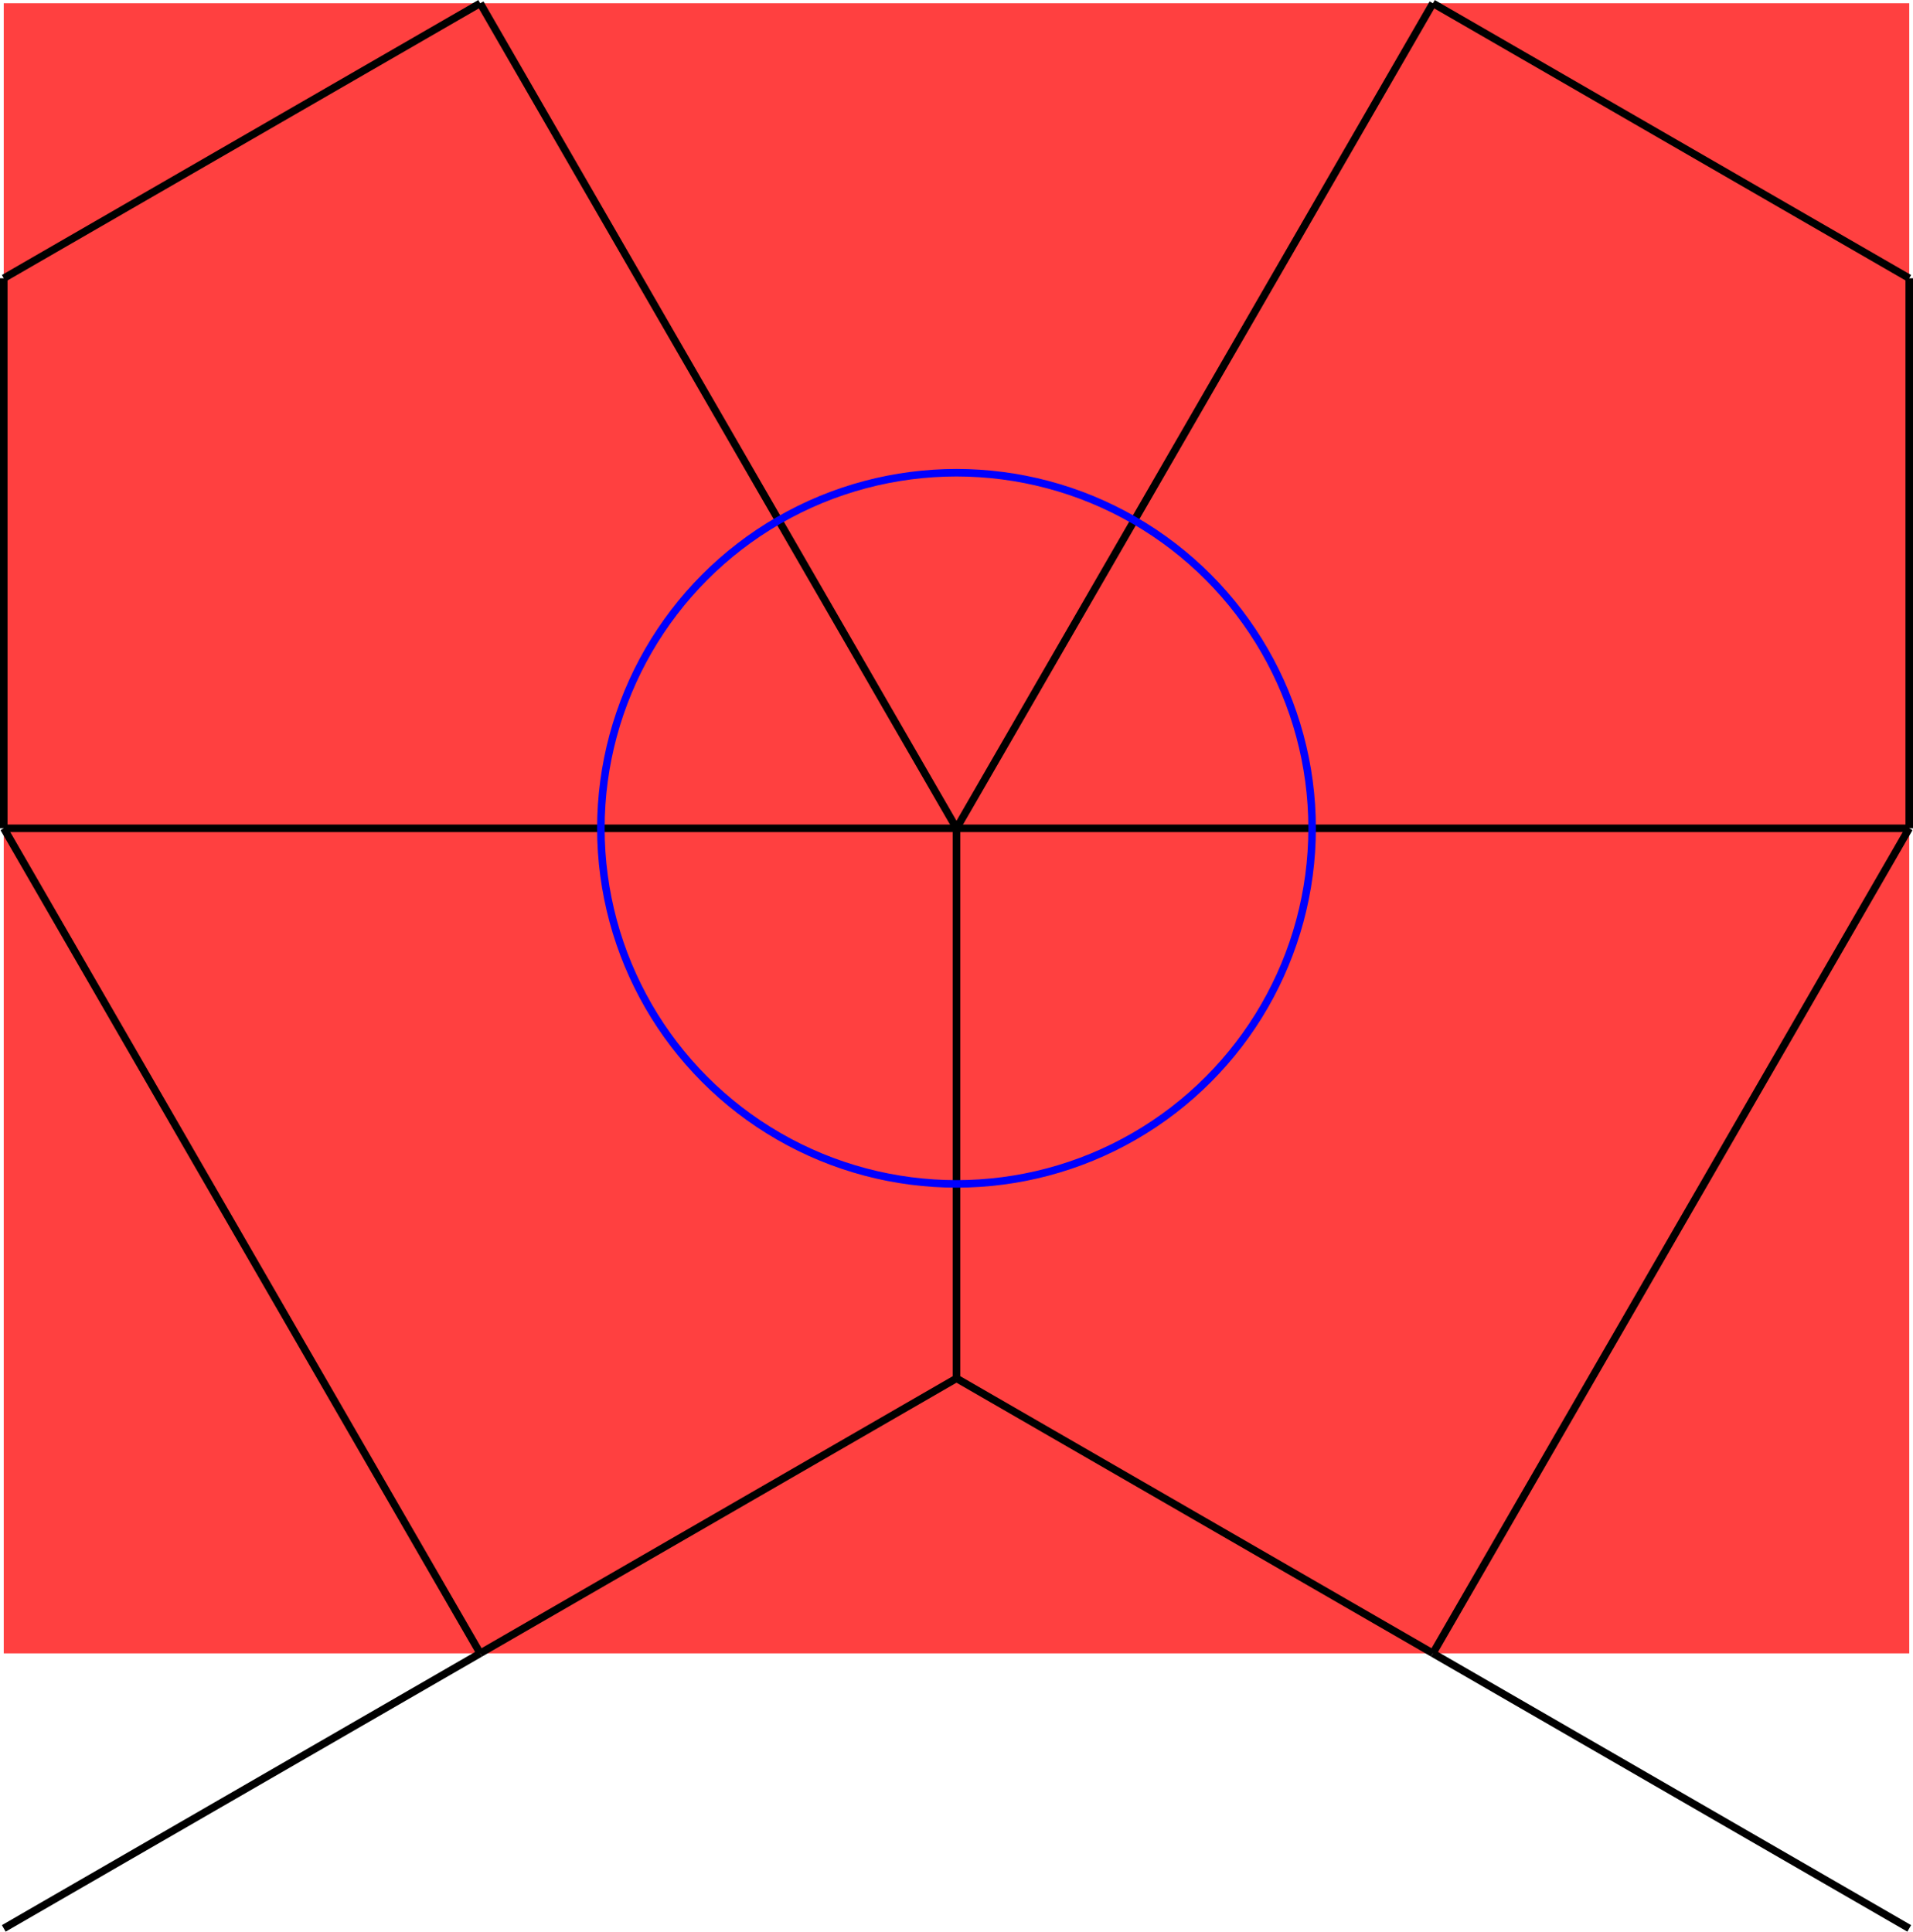 <?xml version="1.0" encoding="UTF-8" standalone="no"?>
<svg
   width="20.334"
   height="20.534"
   viewBox="0 0 20.334 20.534"
   version="1.1"
   id="svg38"
   sodipodi:docname="N4-31-awesome.svg"
   xmlns:inkscape="http://www.inkscape.org/namespaces/inkscape"
   xmlns:sodipodi="http://sodipodi.sourceforge.net/DTD/sodipodi-0.dtd"
   xmlns="http://www.w3.org/2000/svg"
   xmlns:svg="http://www.w3.org/2000/svg">
  <defs
     id="defs42" />
  <sodipodi:namedview
     id="namedview40"
     pagecolor="#ffffff"
     bordercolor="#666666"
     borderopacity="1.0"
     inkscape:showpageshadow="2"
     inkscape:pageopacity="0.0"
     inkscape:pagecheckerboard="0"
     inkscape:deskcolor="#d1d1d1" />
  <style
     type="text/css"
     id="style2">
polygon.tile { stroke: #000000; stroke-width:3; stroke-linejoin:round }
polygon.ih1 { fill: #ffff80 }
polygon.ih2 { fill: #8080ff }
polygon.ih3 { fill: #ff8080 }
polygon.ih4 { fill: #80ff80 }
polygon.ih5 { fill: #ff80ff }
polygon.ih6 { fill: #80ffff }
polygon.para {opacity: 0.75; fill: #ff0000; stroke: #ff0000 }
</style>
  <polygon
     class="para"
     points="-25.318,-21.926 -25.318,21.926 25.318,21.926 25.318,-21.926 "
     style="stroke:none"
     id="polygon4"
     transform="matrix(0.4,0,0,0.4,10.167,8.805)" />
  <path
     d="M 10.167,8.805 H 20.294"
     style="stroke:#000000;stroke-width:0.08px"
     id="path6" />
  <path
     d="M 20.294,8.805 V 2.958"
     style="stroke:#000000;stroke-width:0.08px"
     id="path8" />
  <path
     d="M 20.294,2.958 15.231,0.035"
     style="stroke:#000000;stroke-width:0.08px"
     id="path10" />
  <path
     d="M 15.231,0.035 10.167,8.805"
     style="stroke:#000000;stroke-width:0.08px"
     id="path12" />
  <path
     d="M 5.104,17.575 0.04,20.499"
     style="stroke:#000000;stroke-width:0.08px"
     id="path14" />
  <path
     d="M 5.104,17.575 0.04,8.805"
     style="stroke:#000000;stroke-width:0.08px"
     id="path16" />
  <path
     d="M 5.104,17.575 10.167,14.652"
     style="stroke:#000000;stroke-width:0.08px"
     id="path18" />
  <path
     d="M 10.167,14.652 V 8.805"
     style="stroke:#000000;stroke-width:0.08px"
     id="path20" />
  <path
     d="M 10.167,8.805 H 0.04"
     style="stroke:#000000;stroke-width:0.08px"
     id="path22" />
  <path
     d="M 15.231,17.575 10.167,14.652"
     style="stroke:#000000;stroke-width:0.08px"
     id="path24" />
  <path
     d="M 15.231,17.575 20.294,8.805"
     style="stroke:#000000;stroke-width:0.08px"
     id="path26" />
  <path
     d="M 20.294,20.499 15.231,17.575"
     style="stroke:#000000;stroke-width:0.08px"
     id="path28" />
  <path
     d="M 0.04,8.805 V 2.958"
     style="stroke:#000000;stroke-width:0.08px"
     id="path30" />
  <path
     d="M 10.167,8.805 5.104,0.035"
     style="stroke:#000000;stroke-width:0.08px"
     id="path32" />
  <path
     d="M 5.104,0.035 0.04,2.958"
     style="stroke:#000000;stroke-width:0.08px"
     id="path34" />
  <circle
     cx="10.167"
     cy="8.805"
     r="3.78"
     style="fill:none;stroke:#0000ff;stroke-width:0.08px"
     id="circle36" />
</svg>
